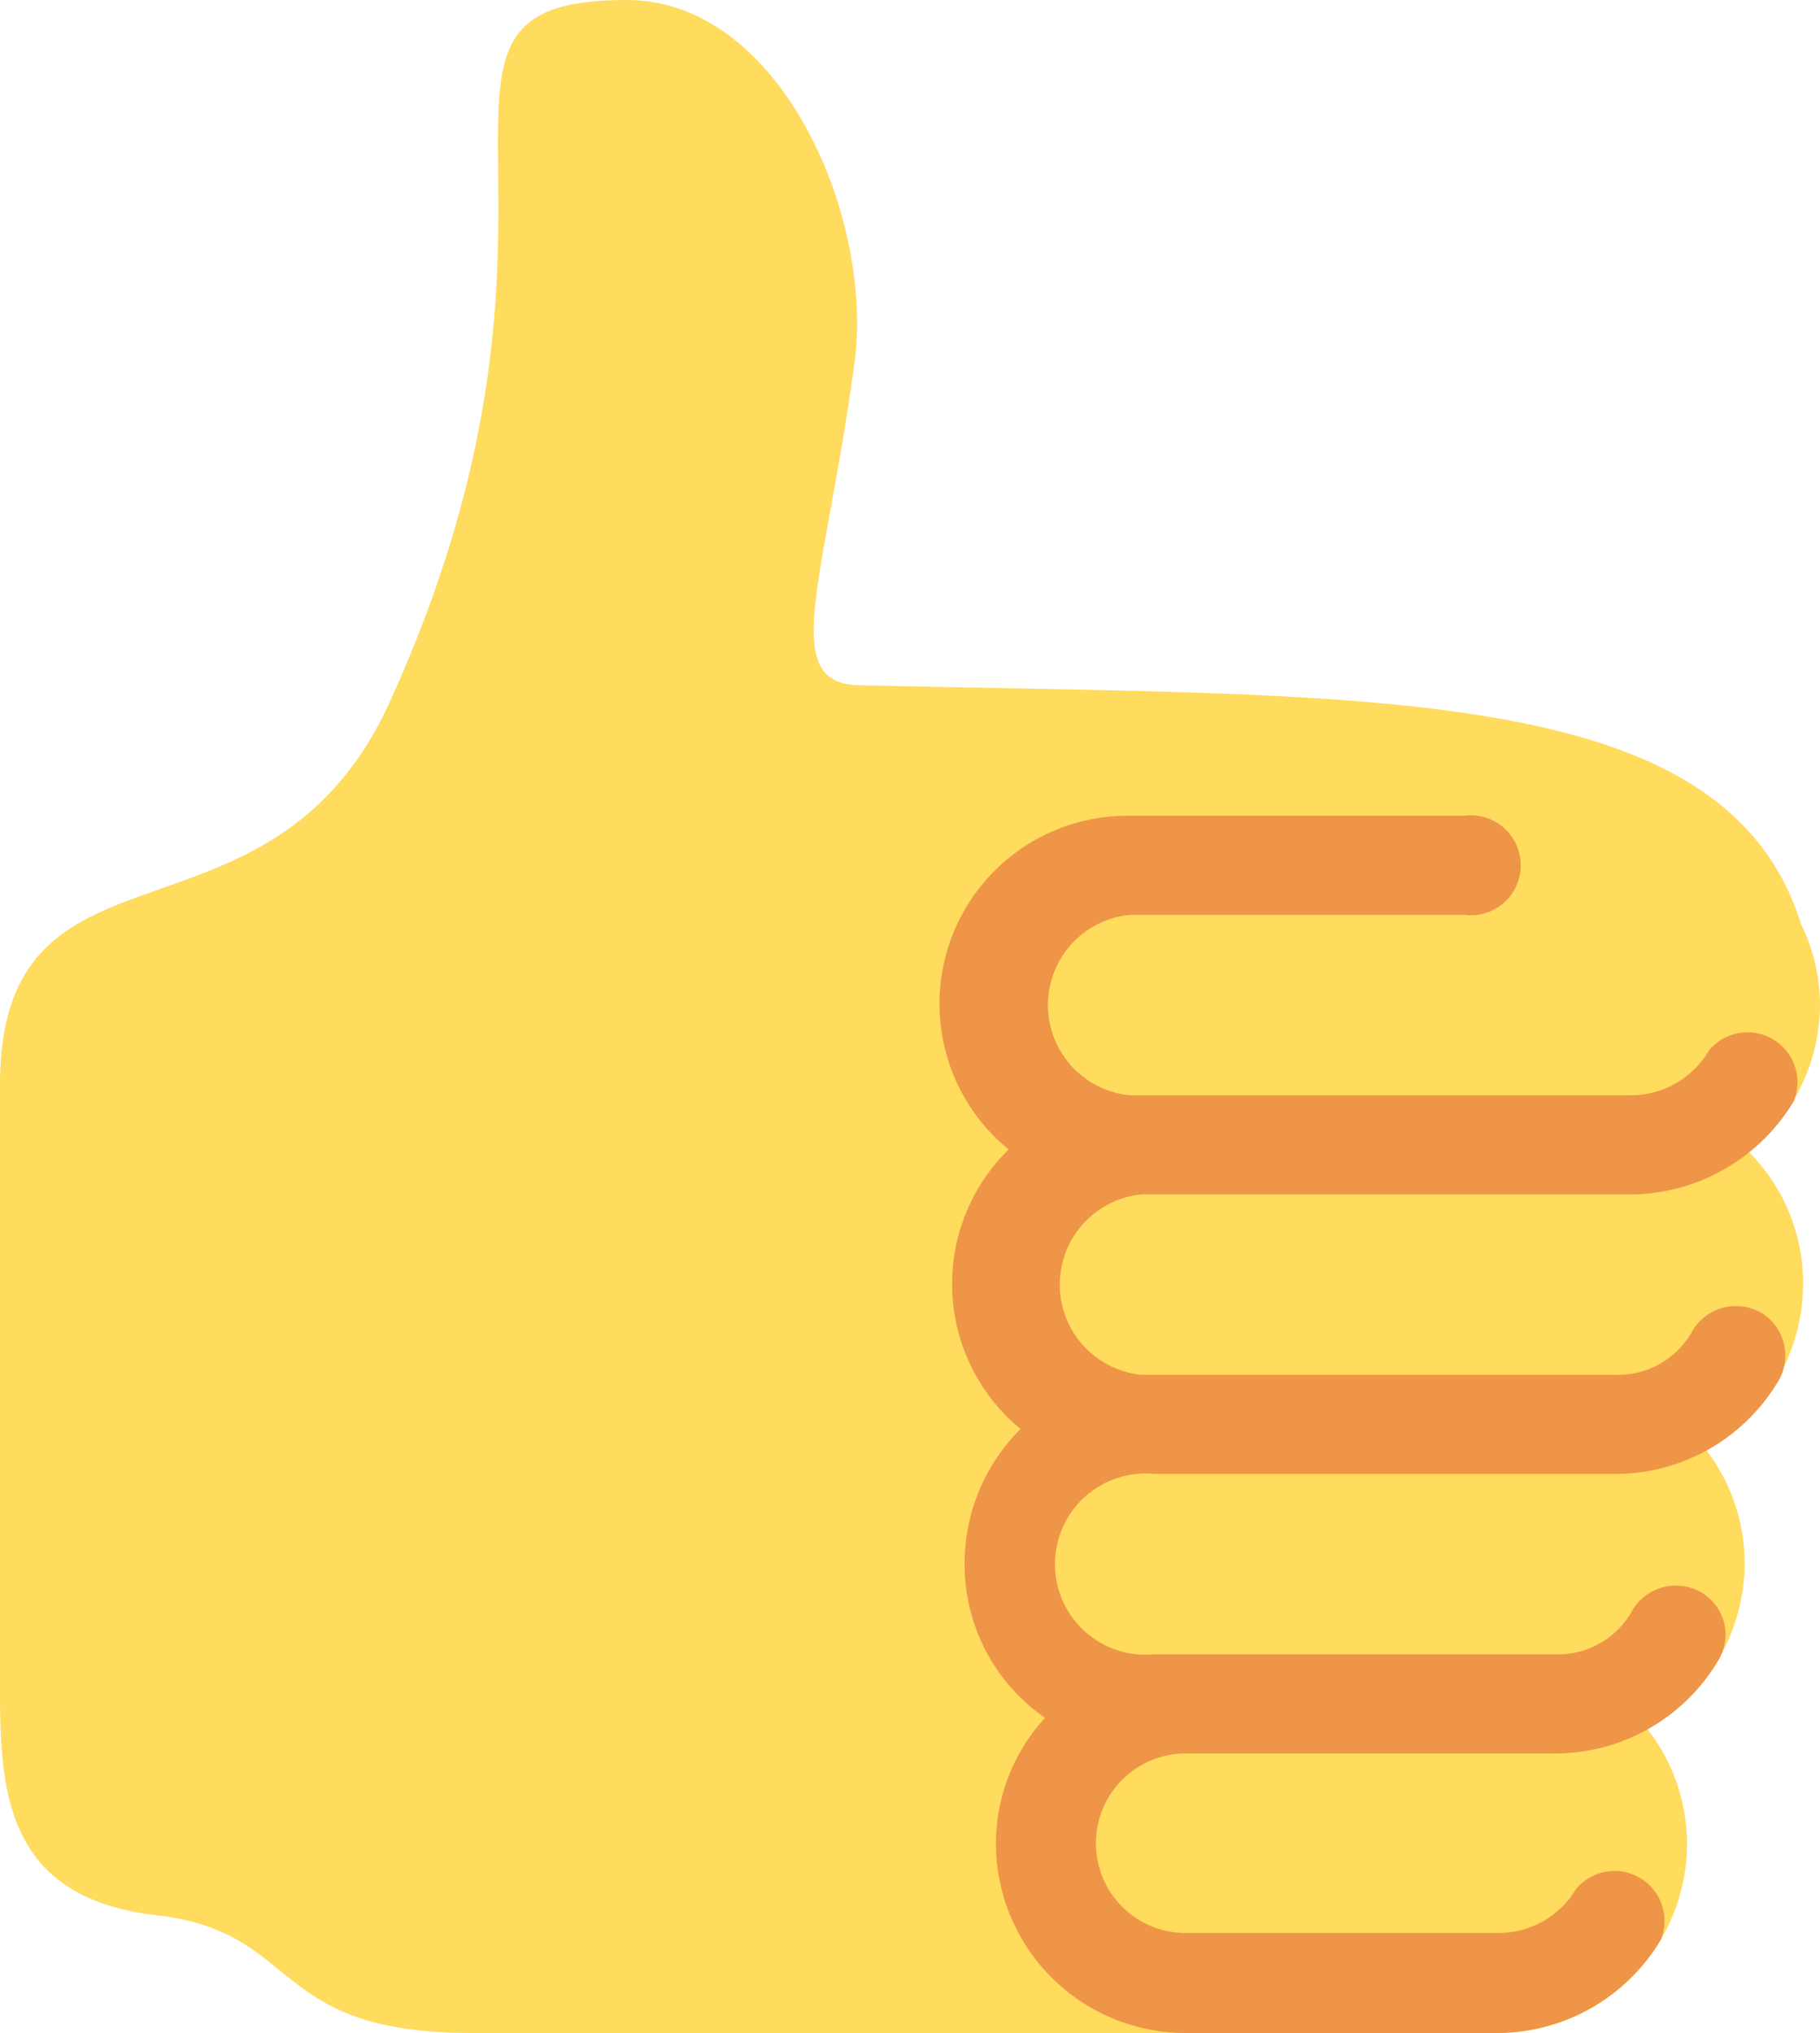 <svg id="Layer_1" data-name="Layer 1" xmlns="http://www.w3.org/2000/svg" viewBox="0 0 21.49 24"><defs><style>.cls-1{fill:#ffdb5e;}.cls-2{fill:#ee9547;}</style></defs><path class="cls-1" d="M21.49,11.86a2.16,2.16,0,0,0-.22-.94c-.9-2.9-5.11-2.69-11.1-2.83-1,0-.43-1.21-.08-3.81C10.32,2.59,9.23,0,7.4,0c-3,0-.12,2.38-2.79,8.27C3.19,11.42,0,9.65,0,12.81V20c0,1.23.12,2.41,1.85,2.61S3.15,24,5.57,24H17.68a2.24,2.24,0,0,0,2.24-2.24,2.21,2.21,0,0,0-.47-1.35,2.25,2.25,0,0,0,1.15-1.95,2.2,2.2,0,0,0-.46-1.35,2.24,2.24,0,0,0,1.15-1.95,2.19,2.19,0,0,0-.64-1.56A2.25,2.25,0,0,0,21.49,11.86Z"/><path class="cls-2" d="M13.48,14.1h5.77A2.26,2.26,0,0,0,21.18,13a.59.59,0,0,0-1-.6,1.07,1.07,0,0,1-.92.53H13.34a1.07,1.07,0,0,1,0-2.13h3.95a.59.59,0,1,0,0-1.17H13.34a2.22,2.22,0,0,0-1.43,3.94,2.22,2.22,0,0,0,.14,3.3,2.24,2.24,0,0,0-.66,1.59,2.2,2.2,0,0,0,.95,1.82,2.19,2.19,0,0,0-.58,1.48A2.24,2.24,0,0,0,14,24h3.68a2.26,2.26,0,0,0,1.93-1.1.59.59,0,0,0-1-.6,1.07,1.07,0,0,1-.92.52H14a1.06,1.06,0,0,1,0-2.12h4.37a2.24,2.24,0,0,0,1.92-1.1.58.58,0,0,0-.2-.8.6.6,0,0,0-.81.2,1,1,0,0,1-.91.53H13.63a1.07,1.07,0,1,1,0-2.13h5.43A2.24,2.24,0,0,0,21,16.3a.59.59,0,0,0-.2-.8.6.6,0,0,0-.81.2,1,1,0,0,1-.91.53H13.48a1.07,1.07,0,0,1,0-2.13Z"/></svg>